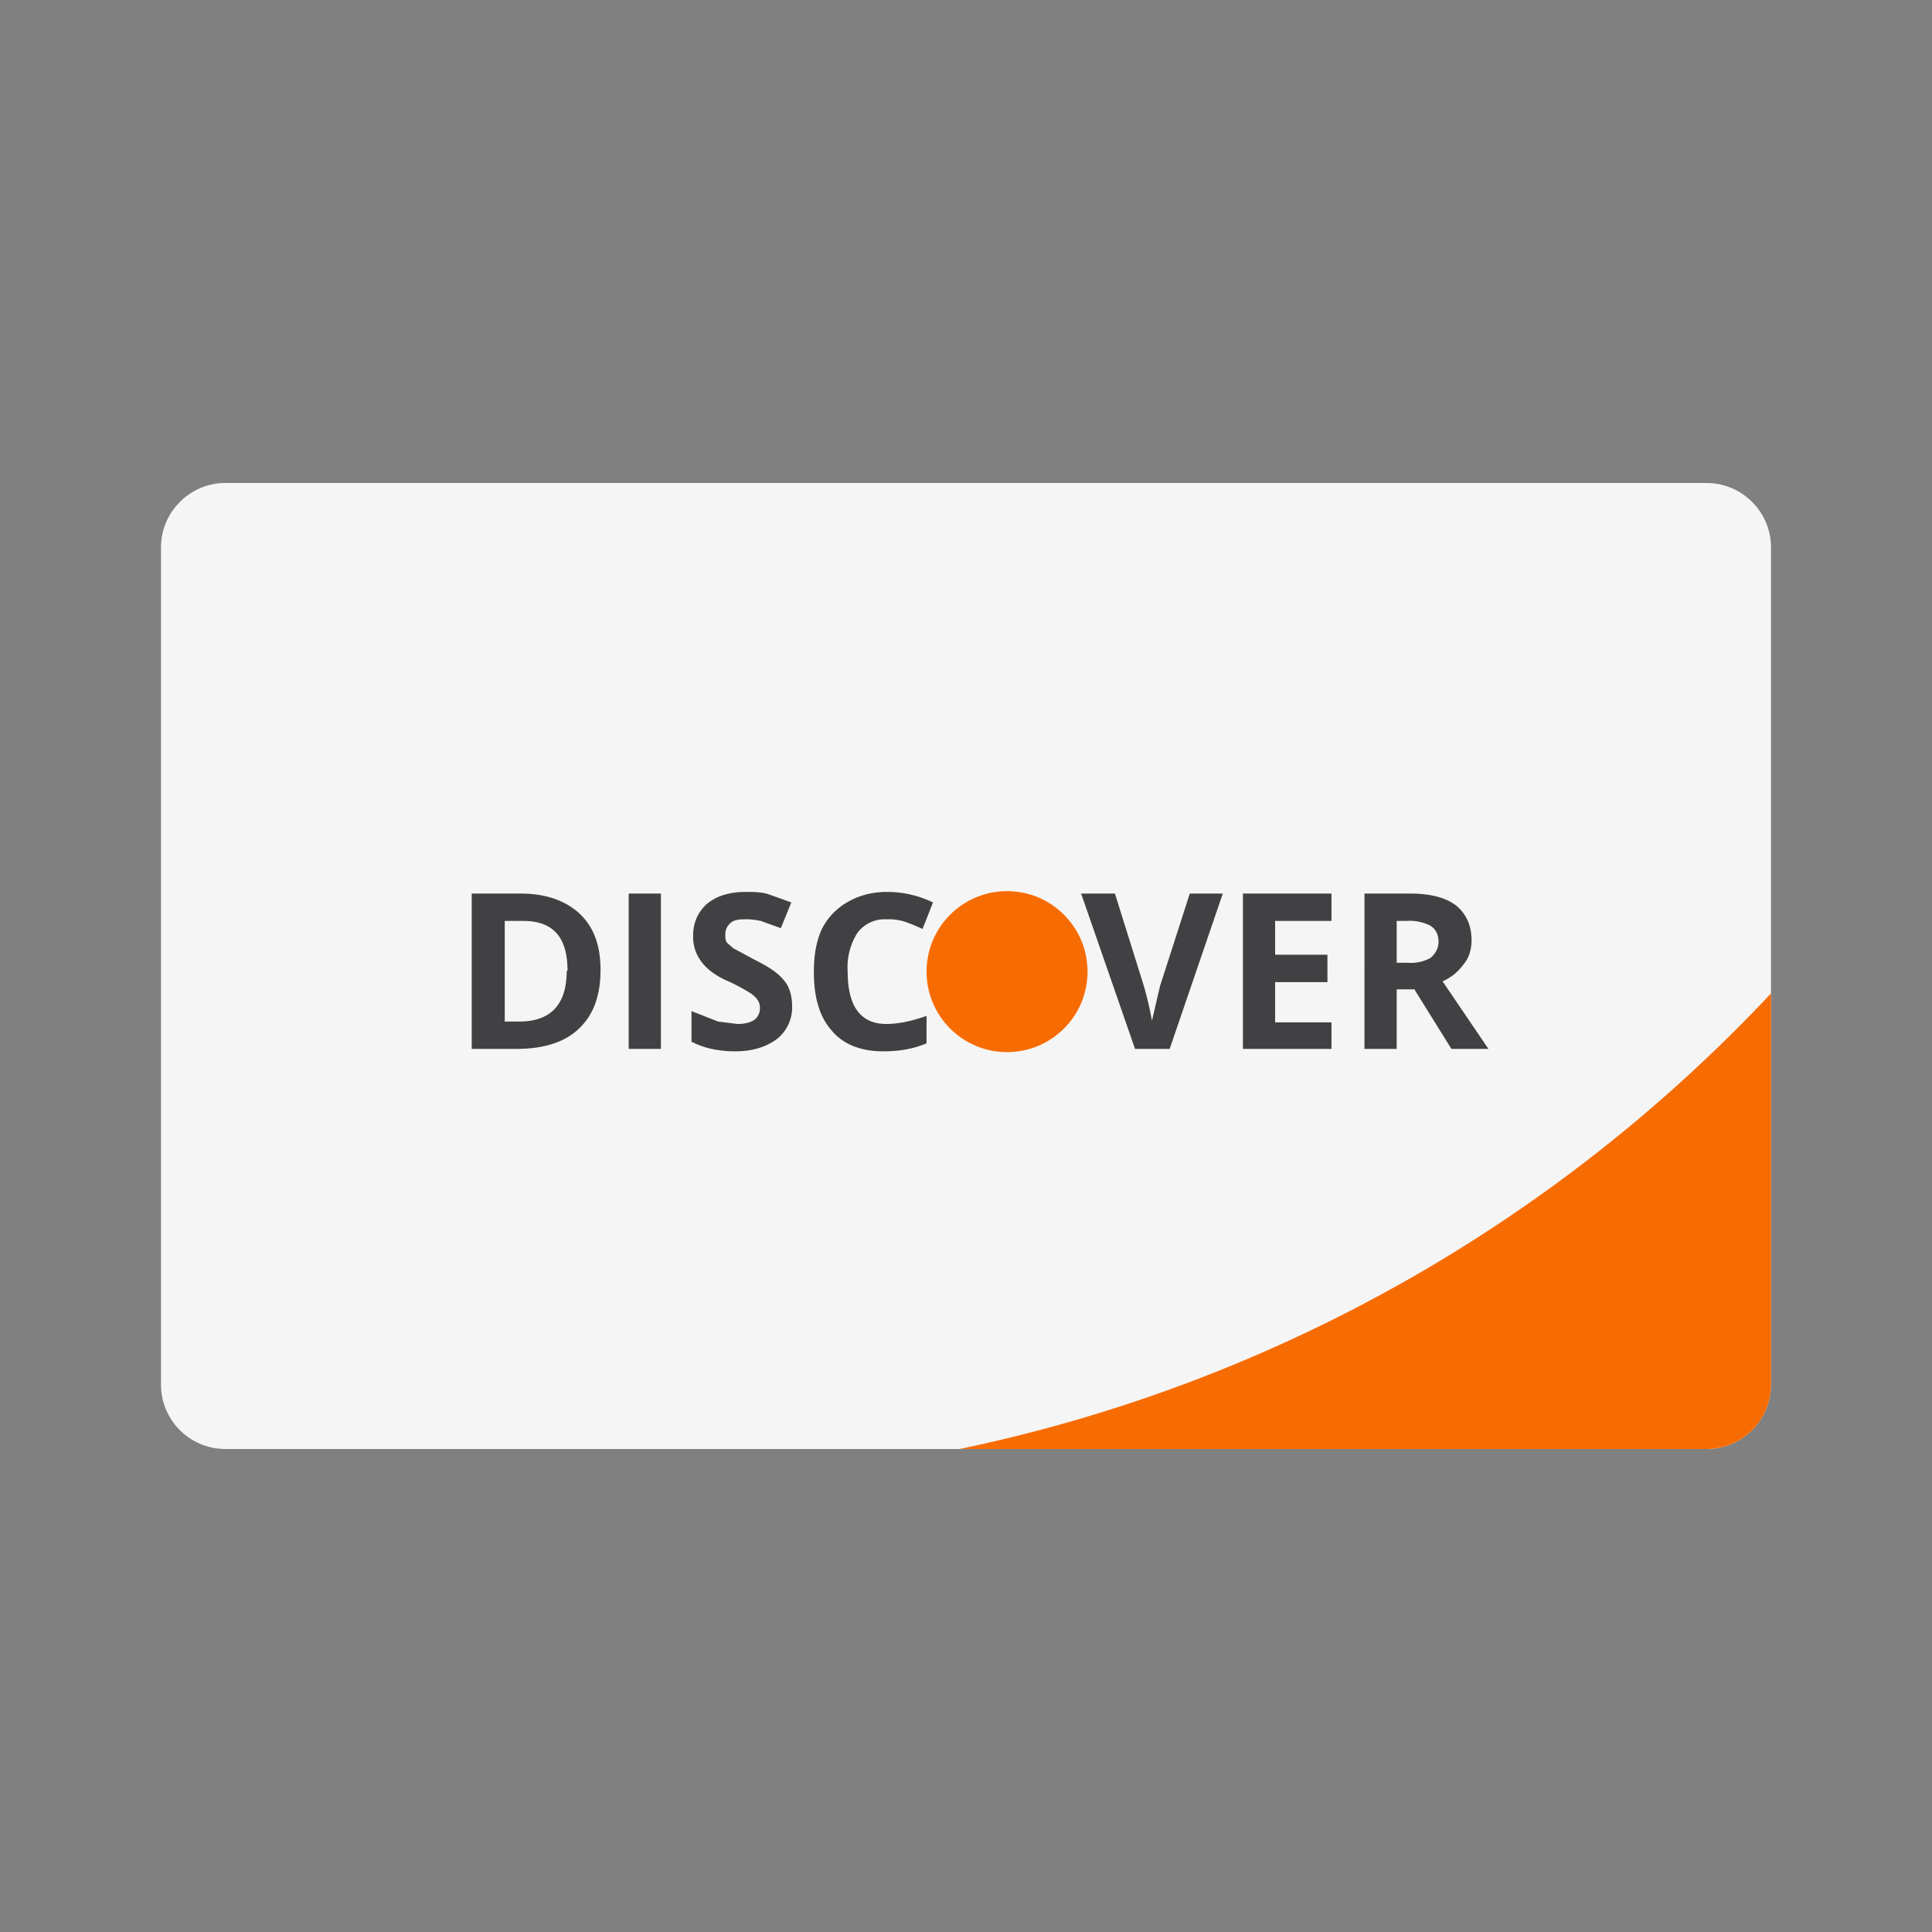 <svg xmlns="http://www.w3.org/2000/svg" viewBox="0 0 24 24" data-testid="discover-icon">
  <rect x="0" y="0" width="24" height="24" fill="#808080" stroke="none"/>
  <title>Discover</title>
  <desc>Discover credit card</desc>
  <g fill="none" fill-rule="evenodd">
    <path d="M0 0h24v24H0z" />
    <path
      fill="#F5F5F5"
      d="M2 6.8c0-.44.36-.8.8-.8h18.4c.44 0 .8.36.8.8v10.4a.8.8 0 01-.8.8H2.8a.8.8 0 01-.8-.8V6.8z"
    />
    <path fill="#F76C02" d="M22 12.34v4.86a.8.8 0 01-.8.8h-9.28A19.17 19.17 0 0022 12.34z" />
    <g transform="translate(5.6 10.8)">
      <path
        fill="#414042"
        d="M1.86 1.25c0 .32-.09.56-.27.73-.18.17-.44.25-.78.25H.26V.3h.61c.31 0 .56.09.73.25.18.17.26.4.26.7zm-.42.01c0 .42-.2.63-.59.63H.67V.64H.9c.37 0 .55.2.55.62zm10.31.23v.74h-.4V.3h.56c.26 0 .45.05.58.15.12.1.19.24.19.43 0 .11-.03.22-.1.3a.62.62 0 01-.26.21l.57.84h-.46l-.46-.74h-.22zm0-.33h.14a.5.5 0 00.28-.06c.06-.05.1-.12.1-.2 0-.1-.04-.16-.1-.2a.57.57 0 00-.3-.06h-.12v.52zM2.21 2.23V.3h.4v1.93h-.4zm2.03-.53a.5.5 0 01-.18.4c-.13.1-.3.16-.53.16-.2 0-.39-.04-.54-.12v-.38l.33.13.24.03c.1 0 .16-.02.21-.05a.18.18 0 00.07-.15.17.17 0 00-.03-.1.33.33 0 00-.1-.09 2.43 2.43 0 00-.24-.13c-.12-.05-.2-.1-.27-.16a.58.58 0 01-.14-.18.51.51 0 01-.05-.23c0-.17.06-.3.17-.4.12-.1.28-.15.48-.15.1 0 .2 0 .29.03l.28.1-.13.32-.25-.09a.84.84 0 00-.2-.02c-.08 0-.14.01-.18.05a.18.18 0 00-.06.14c0 .04 0 .07.02.1l.08.07.26.14c.18.09.3.17.37.26.07.08.1.2.1.32zM5.41.62a.42.42 0 00-.36.17.8.8 0 00-.12.48c0 .43.16.65.48.65.14 0 .3-.03.5-.1v.34c-.16.07-.34.1-.54.1-.28 0-.5-.09-.64-.26-.15-.17-.22-.41-.22-.73 0-.2.03-.38.1-.53A.79.79 0 014.94.4c.14-.08.3-.12.48-.12.19 0 .38.04.57.13l-.13.33a2.24 2.24 0 00-.22-.09.65.65 0 00-.22-.03zM9.18.3h.41l-.66 1.93H8.5L7.83.3h.42l.36 1.15a4.4 4.4 0 01.1.43l.1-.43L9.18.3zm1.76 1.93h-1.1V.3h1.1v.34h-.7v.42h.65v.34h-.65v.5h.7v.33z"
      />
      <circle cx="6.91" cy="1.27" r="1" fill="#F76C02" />
    </g>
  </g>
</svg>
